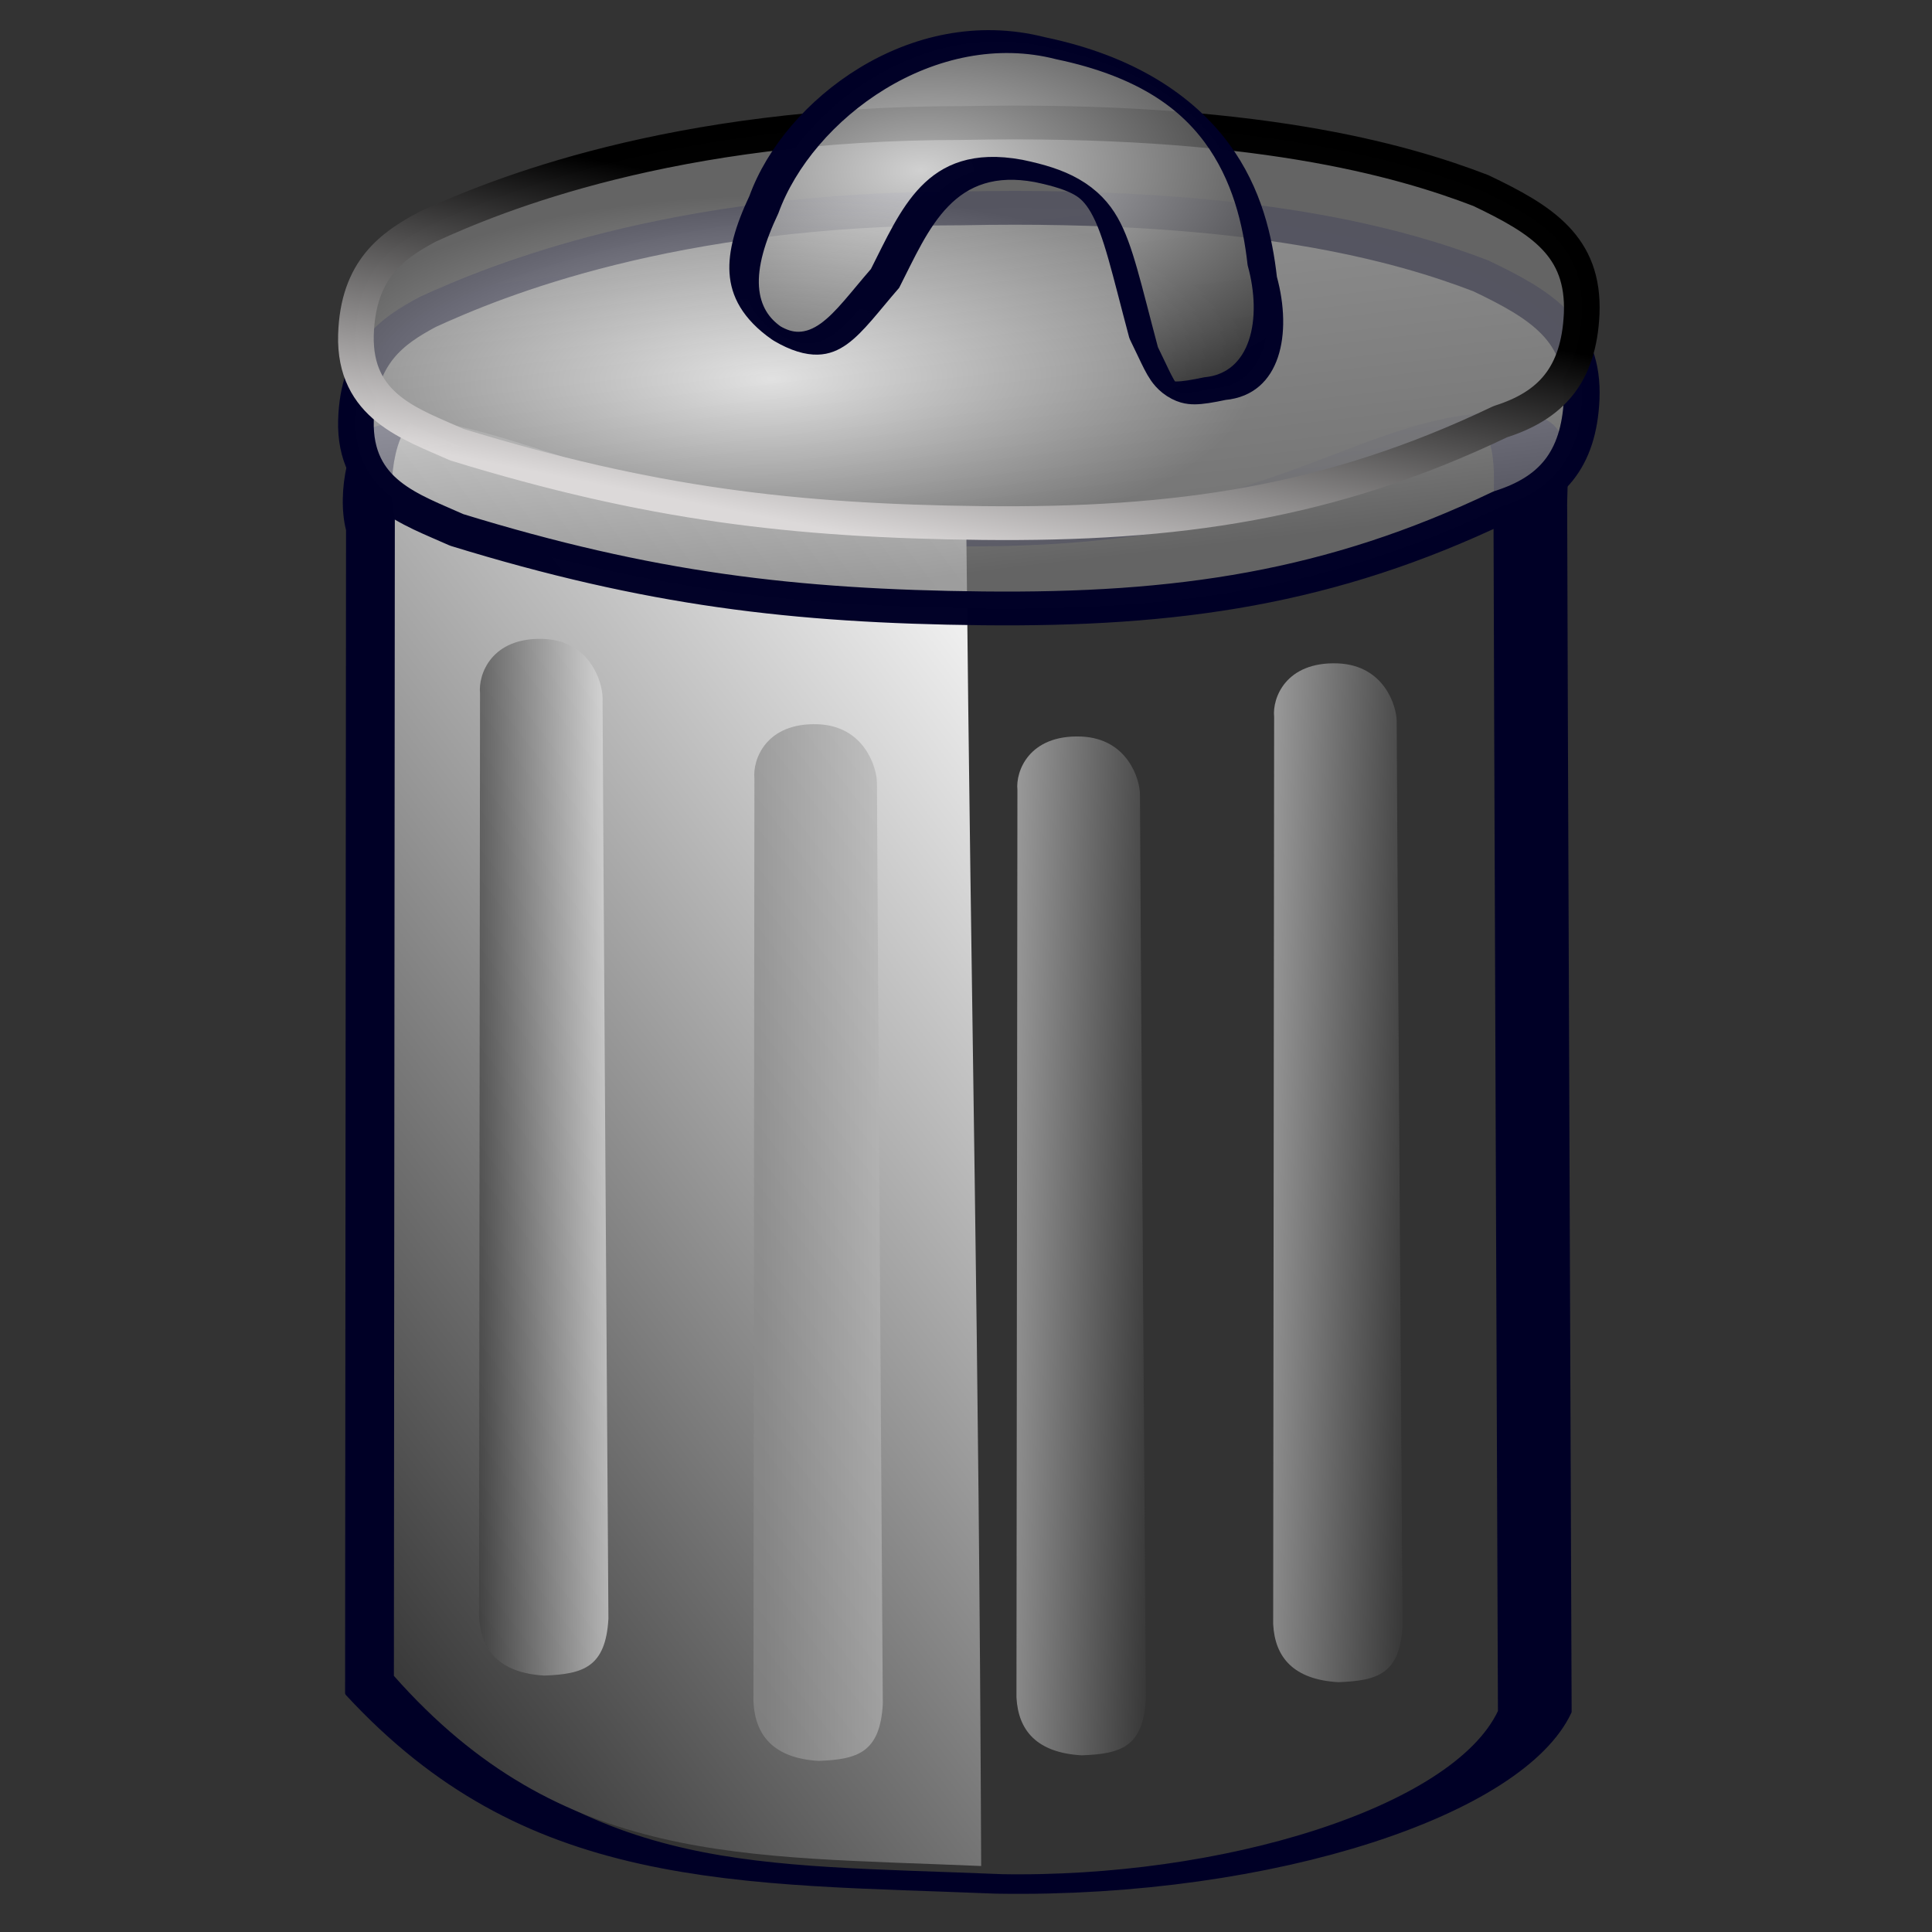 <?xml version="1.0" standalone="no"?>
<!DOCTYPE svg PUBLIC "-//W3C//DTD SVG 20010904//EN"
"http://www.w3.org/TR/2001/REC-SVG-20010904/DTD/svg10.dtd">
<!-- Created with Sodipodi ("http://www.sodipodi.com/") -->
<svg
   xml:space="preserve"
   width="128pt"
   height="128pt"
   viewBox="0 0 507.946 507.946"
   id="svg49"
   sodipodi:version="0.27"
   sodipodi:docname="/mnt/windows/Themes/Work/Blue-Sphere/trashcan_empty-c.svg"
   sodipodi:docbase="/mnt/windows/Themes/Work/Blue-Sphere/"
   xmlns="http://www.w3.org/2000/svg"
   xmlns:sodipodi="http://sodipodi.sourceforge.net/DTD/sodipodi-0.dtd"
   xmlns:xlink="http://www.w3.org/1999/xlink">
  <rect x="0" y="0" width="507.946" height="507.946" fill="#333333" stroke="none"/>
  <defs
     id="defs62">
    <linearGradient
       id="linearGradient76">
      <stop
         offset="0"
         style="stop-color:#b8b8b8;stop-opacity:0.992;"
         id="stop77" />
      <stop
         offset="1"
         style="stop-color:#8a8a8a;stop-opacity:0.992;"
         id="stop78" />
    </linearGradient>
    <linearGradient
       id="linearGradient68">
      <stop
         offset="0"
         style="stop-color:#dddada;stop-opacity:1;"
         id="stop71" />
      <stop
         offset="1"
         style="stop-color:#000000;stop-opacity:1;"
         id="stop72" />
    </linearGradient>
    <linearGradient
       id="linearGradient178">
      <stop
         offset="0"
         style="stop-color:#ffffff;stop-opacity:1;"
         id="stop180" />
      <stop
         offset="1"
         style="stop-color:#000000;stop-opacity:1;"
         id="stop179" />
    </linearGradient>
    <linearGradient
       id="linearGradient174">
      <stop
         offset="0"
         style="stop-color:#ffffff;stop-opacity:1;"
         id="stop176" />
      <stop
         offset="1"
         style="stop-color:#797979;stop-opacity:1;"
         id="stop175" />
    </linearGradient>
    <radialGradient
       id="aigrd1"
       cx="218.94"
       cy="219.772"
       r="150.706"
       fx="218.94"
       fy="219.772"
       gradientUnits="userSpaceOnUse"
       style="stroke:#000000;stroke-opacity:0.986;stroke-width:0.982;">
      <stop
         offset="0"
         style="stop-color:#73ffff;stroke:#000000;stroke-opacity:0.986;stroke-width:0.982;"
         id="stop53" />
      <stop
         offset="0.281"
         style="stop-color:#2EA6B9;stroke:#000000;stroke-opacity:0.986;stroke-width:0.982;"
         id="stop54" />
      <stop
         offset="1"
         style="stop-color:#006b8b;stroke:#000000;stroke-opacity:0.986;stroke-width:0.982;"
         id="stop55" />
    </radialGradient>
    <linearGradient
       xlink:href="#linearGradient178"
       id="linearGradient88"
       x1="0.357"
       y1="-0.169"
       x2="0.372"
       y2="0.517"
       gradientUnits="objectBoundingBox"
       gradientTransform="matrix(0.29,0.305,-1.684,1.679,0.63,0.253)"
       spreadMethod="pad" />
    <radialGradient
       xlink:href="#linearGradient68"
       id="radialGradient89"
       cx="-4.52414e-13"
       cy="2.49337e-14"
       fx="-4.52414e-13"
       fy="2.49337e-14"
       r="0.719"
       gradientUnits="objectBoundingBox"
       gradientTransform="matrix(-1.025,0.985,-0.487,-0.508,0.636,0.128)"
       spreadMethod="pad" />
    <linearGradient
       xlink:href="#linearGradient68"
       id="linearGradient177"
       x1="0.089"
       y1="0.044"
       x2="0.278"
       y2="-0.378"
       gradientUnits="objectBoundingBox"
       gradientTransform="matrix(-1.025,0.985,-0.487,-0.508,0.636,0.128)"
       spreadMethod="pad" />
    <linearGradient
       x1="-0.419"
       y1="-0.142"
       x2="0.829"
       y2="0.332"
       xlink:href="#linearGradient178"
       id="linearGradient121"
       gradientUnits="objectBoundingBox"
       gradientTransform="matrix(0.29,0.305,-1.684,1.679,0.63,0.253)"
       spreadMethod="pad" />
    <radialGradient
       xlink:href="#linearGradient174"
       id="radialGradient127"
       cx="3.50864e-12"
       cy="4.725e-11"
       fx="3.50864e-12"
       fy="4.725e-11"
       r="0.317"
       gradientUnits="objectBoundingBox"
       gradientTransform="matrix(-1.131,1.087,-0.441,-0.46,0.605,0.32)"
       spreadMethod="pad" />
    <linearGradient
       xlink:href="#linearGradient174"
       id="linearGradient129"
       x1="-0.147"
       y1="-0.452"
       x2="0.124"
       y2="0.18"
       gradientUnits="objectBoundingBox"
       gradientTransform="matrix(-1.392,1.339,-0.358,-0.374,0.605,0.279)"
       spreadMethod="pad" />
    <radialGradient
       xlink:href="#linearGradient178"
       id="radialGradient130"
       cx="1.40857e-23"
       cy="-1.21957e-22"
       fx="1.40857e-23"
       fy="-1.21957e-22"
       r="0.808"
       gradientUnits="objectBoundingBox"
       gradientTransform="matrix(0.363,1.121,-1.002,-0.341,0.571,0.432)"
       spreadMethod="pad" />
    <radialGradient
       cx="-3.01905e-15"
       cy="2.27954e-14"
       r="0.254"
       fx="-3.01905e-15"
       fy="2.27954e-14"
       xlink:href="#linearGradient174"
       id="radialGradient73"
       gradientUnits="objectBoundingBox"
       gradientTransform="matrix(-1.392,1.339,-0.358,-0.374,0.605,0.279)"
       spreadMethod="pad" />
    <linearGradient
       x1="0.654"
       y1="0.129"
       x2="-0.405"
       y2="0.127"
       xlink:href="#linearGradient178"
       id="linearGradient74"
       gradientUnits="objectBoundingBox"
       gradientTransform="matrix(0.29,0.305,-1.684,1.679,0.63,0.253)"
       spreadMethod="pad" />
    <linearGradient
       x1="0.576"
       y1="0.121"
       x2="-0.091"
       y2="0.126"
       xlink:href="#linearGradient76"
       id="linearGradient75"
       gradientUnits="objectBoundingBox"
       gradientTransform="matrix(0.29,0.305,-1.684,1.679,0.63,0.253)"
       spreadMethod="pad" />
    <linearGradient
       xlink:href="#linearGradient178"
       id="linearGradient82"
       x1="0.286"
       y1="-0.17"
       x2="0.325"
       y2="0.497"
       gradientUnits="objectBoundingBox"
       gradientTransform="matrix(0.29,0.305,-1.684,1.679,0.63,0.253)"
       spreadMethod="pad" />
  </defs>
  <defs
     id="defs22">
    <linearGradient
       id="linearGradient124">
      <stop
         offset="0"
         style="stop-color:#6ace34;stop-opacity:0.992;"
         id="stop125" />
      <stop
         offset="1"
         style="stop-color:#3d7a35;stop-opacity:0.953;"
         id="stop126" />
    </linearGradient>
    <linearGradient
       id="linearGradient120">
      <stop
         offset="0"
         style="stop-color:#f52755;stop-opacity:0.992;"
         id="stop121" />
      <stop
         offset="1"
         style="stop-color:#a81837;stop-opacity:0.953;"
         id="stop122" />
    </linearGradient>
    <linearGradient
       id="linearGradient96">
      <stop
         offset="0"
         style="stop-color:#fbddb2;stop-opacity:0.992;"
         id="stop97" />
      <stop
         offset="1"
         style="stop-color:#efa81a;stop-opacity:0.953;"
         id="stop98" />
    </linearGradient>
    <linearGradient
       id="linearGradient1857">
      <stop
         offset="0"
         style="stop-color:#fbddc7;stop-opacity:0.992;"
         id="stop1858" />
      <stop
         offset="1"
         style="stop-color:#efa81a;stop-opacity:0.953;"
         id="stop1859" />
    </linearGradient>
    <linearGradient
       id="linearGradient168">
      <stop
         offset="0"
         style="stop-color:#cdffff;stop-opacity:1;"
         id="stop169" />
      <stop
         offset="1"
         style="stop-color:#0c5d7d;stop-opacity:0.906;"
         id="stop170" />
    </linearGradient>
    <linearGradient
       id="linearGradient90">
      <stop
         offset="0"
         style="stop-color:#cdffff;stop-opacity:1;"
         id="stop91" />
      <stop
         offset="1"
         style="stop-color:#006b97;stop-opacity:0.906;"
         id="stop92" />
    </linearGradient>
    <linearGradient
       id="linearGradient67">
      <stop
         offset="0"
         style="stop-color:#d7ffff;stop-opacity:0.898;"
         id="stop70" />
      <stop
         offset="1"
         style="stop-color:#2ea6b9;stop-opacity:0.953;"
         id="stop69" />
    </linearGradient>
    <linearGradient
       id="linearGradient57"
       x1="0"
       y1="0"
       x2="1"
       y2="0"
       xlink:href="#linearGradient174" />
    <defs
       id="defs4">
      <radialGradient
         id="1"
         cx="869.603"
         cy="1973.58"
         r="2106.65"
         fx="869.603"
         fy="1973.58"
         gradientUnits="userSpaceOnUse"
         xlink:href="#linearGradient67" />
    </defs>
    <defs
       id="defs11">
      <linearGradient
         id="2"
         x1="255.848"
         y1="119.147"
         x2="375.686"
         y2="34.101"
         gradientUnits="userSpaceOnUse"
         xlink:href="#linearGradient178" />
    </defs>
    <defs
       id="defs16">
      <linearGradient
         id="3"
         x1="275.053"
         y1="109.384"
         x2="356.481"
         y2="30.864"
         gradientUnits="userSpaceOnUse"
         xlink:href="#linearGradient57" />
    </defs>
    <radialGradient
       cx="3.03981e-14"
       cy="1.05578e-10"
       r="0.773"
       fx="3.03981e-14"
       fy="1.05578e-10"
       xlink:href="#linearGradient168"
       id="radialGradient88"
       gradientUnits="objectBoundingBox"
       gradientTransform="matrix(0.946,0,0,1.057,0.264,0.25)"
       spreadMethod="pad" />
    <linearGradient
       x1="2.696"
       y1="1.147"
       x2="3.851"
       y2="0.623"
       xlink:href="#linearGradient67"
       id="linearGradient89"
       gradientUnits="objectBoundingBox"
       gradientTransform="translate(-2.658,-0.201)"
       spreadMethod="pad" />
    <linearGradient
       xlink:href="#linearGradient96"
       id="linearGradient1856"
       x1="-0.017"
       y1="-0.547"
       x2="0.015"
       y2="0.138"
       gradientUnits="objectBoundingBox"
       gradientTransform="matrix(1.28,-1.281,0.38,0.401,0.419,0.456)"
       spreadMethod="pad" />
    <radialGradient
       xlink:href="#linearGradient1857"
       id="radialGradient1860"
       cx="-5.51513e-06"
       cy="-1.48419e-06"
       fx="-5.51513e-06"
       fy="-1.48419e-06"
       r="0.694"
       gradientUnits="objectBoundingBox"
       gradientTransform="matrix(1.648,-1.649,0.295,0.311,0.003,0.809)"
       spreadMethod="pad" />
    <radialGradient
       xlink:href="#linearGradient96"
       id="radialGradient95"
       cx="6.46047e-09"
       cy="5.68149e-08"
       fx="6.46047e-09"
       fy="5.68149e-08"
       r="0.242"
       gradientUnits="objectBoundingBox"
       gradientTransform="matrix(0.819,0,0,1.221,0.418,0.463)"
       spreadMethod="pad" />
    <linearGradient
       x1="-0.017"
       y1="-0.547"
       x2="0.015"
       y2="0.138"
       xlink:href="#linearGradient120"
       id="linearGradient123"
       gradientUnits="objectBoundingBox"
       gradientTransform="matrix(1.28,-1.281,0.38,0.401,0.419,0.456)"
       spreadMethod="pad" />
    <linearGradient
       x1="-0.017"
       y1="-0.547"
       x2="0.015"
       y2="0.138"
       xlink:href="#linearGradient124"
       id="linearGradient127"
       gradientUnits="objectBoundingBox"
       gradientTransform="matrix(1.28,-1.281,0.38,0.401,0.419,0.456)"
       spreadMethod="pad" />
  </defs>
  <sodipodi:namedview
     id="base" />
  <path
     style="font-size:12;opacity:1.0;fill:none;stroke:#000027;stroke-width:1.742;stroke-opacity:0.992;stroke-linejoin:round;stroke-linecap:round;fill-opacity:0.7;"
     d="M 296.008 235.336 C 297.224 234.126 301.8 229.971 301.107 229.437 C 298.808 227.788 289.818 232.812 284.927 227.466 C 279.915 221.996 283.755 214.066 282.427 211.571 C 282.193 211.029 277.938 214.76 275.759 217.201 L 201.514 289.495 C 192.229 304.375 196.054 306.939 199.503 311.809 C 203.344 316.299 212.239 315.56 219.336 310.173 C 219.336 310.173 292.374 238.876 296.008 235.336 z "
     id="path97"
     transform="matrix(7.762,-2.114,7.968,2.059,-3770.43,275.038)"
     sodipodi:nodetypes="cszscczcc" />
  <path
     style="font-size:12;opacity:1.0;fill:url(#linearGradient82);stroke:none;stroke-width:1.742;stroke-opacity:0.992;stroke-linejoin:round;stroke-linecap:round;fill-opacity:1;"
     d="M 149.765 118.598 C 67.962 117.931 30.053 93.586 0.116 91.266 C -5.968 90.647 -9.24 107.254 -6.725 116.847 L -6.983 421.378 C 39.123 471.436 88.826 468.642 153.857 471.369 C 153.206 326.677 151.141 252.26 149.765 118.598 z "
     id="path80"
     sodipodi:nodetypes="cccccc"
     transform="matrix(0.96,0,0,1,110.262,19.228)" />
  <path
     style="font-size:12;opacity:1.0;fill:url(#linearGradient82);stroke:none;stroke-width:1.742;stroke-opacity:0.992;stroke-linejoin:round;stroke-linecap:round;fill-opacity:1;"
     d="M 156.476 123.405 C 74.673 122.738 35.059 99.996 5.122 97.675 C 4.043 103.466 4.199 108.856 3.341 116.847 L 3.065 430.992 C 50.858 474.64 80.484 470.245 153.857 471.369 C 154.893 326.677 157.852 257.067 156.476 123.405 z "
     id="path83"
     sodipodi:nodetypes="cccccc"
     transform="matrix(-0.95,-0,0,1,402.981,19.228)" />
  <path
     style="font-size:12;opacity:1.0;fill:url(#linearGradient121);stroke:none;stroke-width:1.295;stroke-opacity:0.992;stroke-linejoin:round;stroke-linecap:round;fill-opacity:0.7;"
     d="M 295.215 234.522 C 296.431 233.312 298.175 228.107 291.446 220.874 C 283.924 212.827 278.849 213.872 277.572 215.676 L 200.499 290.484 C 197.923 293.498 198.81 298.154 205.147 305.1 C 211.03 310.903 214.893 313.701 219.336 310.173 C 219.336 310.173 291.581 238.062 295.215 234.522 z "
     id="path119"
     transform="matrix(0.871,-1.591,0.894,1.55,-167.087,314.978)"
     sodipodi:nodetypes="czcczcc" />
  <path
     style="font-size:12;opacity:1.0;fill:url(#linearGradient121);stroke:none;stroke-width:1.273;stroke-opacity:0.992;stroke-linejoin:round;stroke-linecap:round;fill-opacity:0.7;"
     d="M 295.215 234.522 C 296.431 233.312 298.175 228.107 291.446 220.874 C 283.924 212.827 278.849 213.872 277.572 215.676 L 200.499 290.484 C 197.923 293.498 198.81 298.154 205.147 305.1 C 211.03 310.903 214.893 313.701 219.336 310.173 C 219.336 310.173 291.581 238.062 295.215 234.522 z "
     id="path122"
     transform="matrix(0.871,-1.648,0.894,1.605,19.799,288.886)"
     sodipodi:nodetypes="czcczcc" />
  <path
     style="font-size:12;opacity:1.0;fill:url(#linearGradient75);stroke:none;stroke-width:1.284;stroke-opacity:0.992;stroke-linejoin:round;stroke-linecap:round;fill-opacity:0.7;"
     d="M 295.215 234.522 C 296.431 233.312 298.175 228.107 291.446 220.874 C 283.924 212.827 278.849 213.872 277.572 215.676 L 200.499 290.484 C 197.923 293.498 198.81 298.154 205.147 305.1 C 211.03 310.903 214.893 313.701 219.336 310.173 C 219.336 310.173 291.581 238.062 295.215 234.522 z "
     id="path123"
     transform="matrix(0.871,-1.619,0.894,1.577,-236.235,313.948)"
     sodipodi:nodetypes="czcczcc" />
  <path
     style="font-size:12;opacity:1.0;fill:url(#linearGradient74);stroke:none;stroke-width:1.284;stroke-opacity:0.992;stroke-linejoin:round;stroke-linecap:round;fill-opacity:0.7;"
     d="M 295.215 234.522 C 296.431 233.312 298.175 228.107 291.446 220.874 C 283.924 212.827 278.849 213.872 277.572 215.676 L 200.499 290.484 C 197.923 293.498 198.81 298.154 205.147 305.1 C 211.03 310.903 214.893 313.701 219.336 310.173 C 219.336 310.173 291.581 238.062 295.215 234.522 z "
     id="path124"
     transform="matrix(0.871,-1.619,0.894,1.577,-308.376,291.516)"
     sodipodi:nodetypes="czcczcc" />
  <path
     style="font-size:12;opacity:1.0;fill:url(#linearGradient121);stroke:none;stroke-width:1.284;stroke-opacity:0.992;stroke-linejoin:round;stroke-linecap:round;fill-opacity:0.7;"
     d="M 295.215 234.522 C 296.431 233.312 298.175 228.107 291.446 220.874 C 283.924 212.827 278.849 213.872 277.572 215.676 L 200.499 290.484 C 197.923 293.498 198.81 298.154 205.147 305.1 C 211.03 310.903 214.893 313.701 219.336 310.173 C 219.336 310.173 291.581 238.062 295.215 234.522 z "
     id="path125"
     transform="matrix(0.871,-1.591,0.894,1.55,-99.593,295.747)"
     sodipodi:nodetypes="czcczcc" />
  <path
     style="font-size:12;opacity:1.0;fill:url(#linearGradient129);stroke:#000027;stroke-width:3.692;stroke-opacity:0.992;stroke-linejoin:round;stroke-linecap:round;fill-opacity:0.7;"
     d="M 296.124 232.741 C 297.322 228.793 298.151 224.457 293.276 219.136 C 287.938 213.337 282.32 216.085 277.358 217.716 C 258.423 226.785 246.258 235.745 231.918 249.051 C 217.12 262.791 207.312 275.482 200.755 293.914 C 198.191 298.753 198.383 303.151 202.865 308.185 C 207.812 313.697 213.045 312.702 219.8 310.651 C 228.065 307.392 242.486 300.166 263.889 278.955 C 285.755 258.223 293.422 239.942 296.124 232.741 z "
     id="path67"
     transform="matrix(-1.823,-1.657,1.768,-1.745,240.795,978.825)"
     sodipodi:nodetypes="czczczczc" />
  <path
     style="font-size:12;opacity:1.0;fill:url(#radialGradient127);stroke:url(#linearGradient177);stroke-width:3.692;stroke-opacity:0.992;stroke-linejoin:round;stroke-linecap:round;fill-opacity:0.7;"
     d="M 296.124 232.741 C 297.322 228.793 298.151 224.457 293.276 219.136 C 287.938 213.337 282.32 216.085 277.358 217.716 C 258.423 226.785 246.258 235.745 231.918 249.051 C 217.12 262.791 207.312 275.482 200.755 293.914 C 198.191 298.753 198.383 303.151 202.865 308.185 C 207.812 313.697 213.045 312.702 219.8 310.651 C 228.065 307.392 242.486 300.166 263.889 278.955 C 285.755 258.223 293.422 239.942 296.124 232.741 z "
     id="path126"
     transform="matrix(-1.823,-1.657,1.768,-1.745,240.795,956.392)"
     sodipodi:nodetypes="czczczczc" />
  <path
     style="font-size:12;opacity:1.0;fill:url(#radialGradient130);stroke:#000027;stroke-width:3.851;stroke-opacity:0.992;stroke-linejoin:round;stroke-linecap:round;fill-opacity:0.7;"
     d="M 188.343 172.91 C 176.376 162.635 168.539 158.38 164.297 162.336 C 160.387 167.386 168.026 174.283 178.038 185.389 C 190.121 196.058 203.237 206.445 202.845 219.356 C 202.121 231.172 197.105 228.263 173.759 221.224 C 165.199 220.355 163.64 218.968 167.248 228.323 C 169.707 237.112 181.043 244.676 191.025 247.617 C 205.933 254.022 225.307 259.2 226.808 235.031 C 229.111 217.437 207.469 187.901 188.343 172.91 z "
     id="path128"
     transform="matrix(-0.926,-1.535,1.787,0.289,66.26,292.912)"
     sodipodi:nodetypes="czczczcsc" />
</svg>
